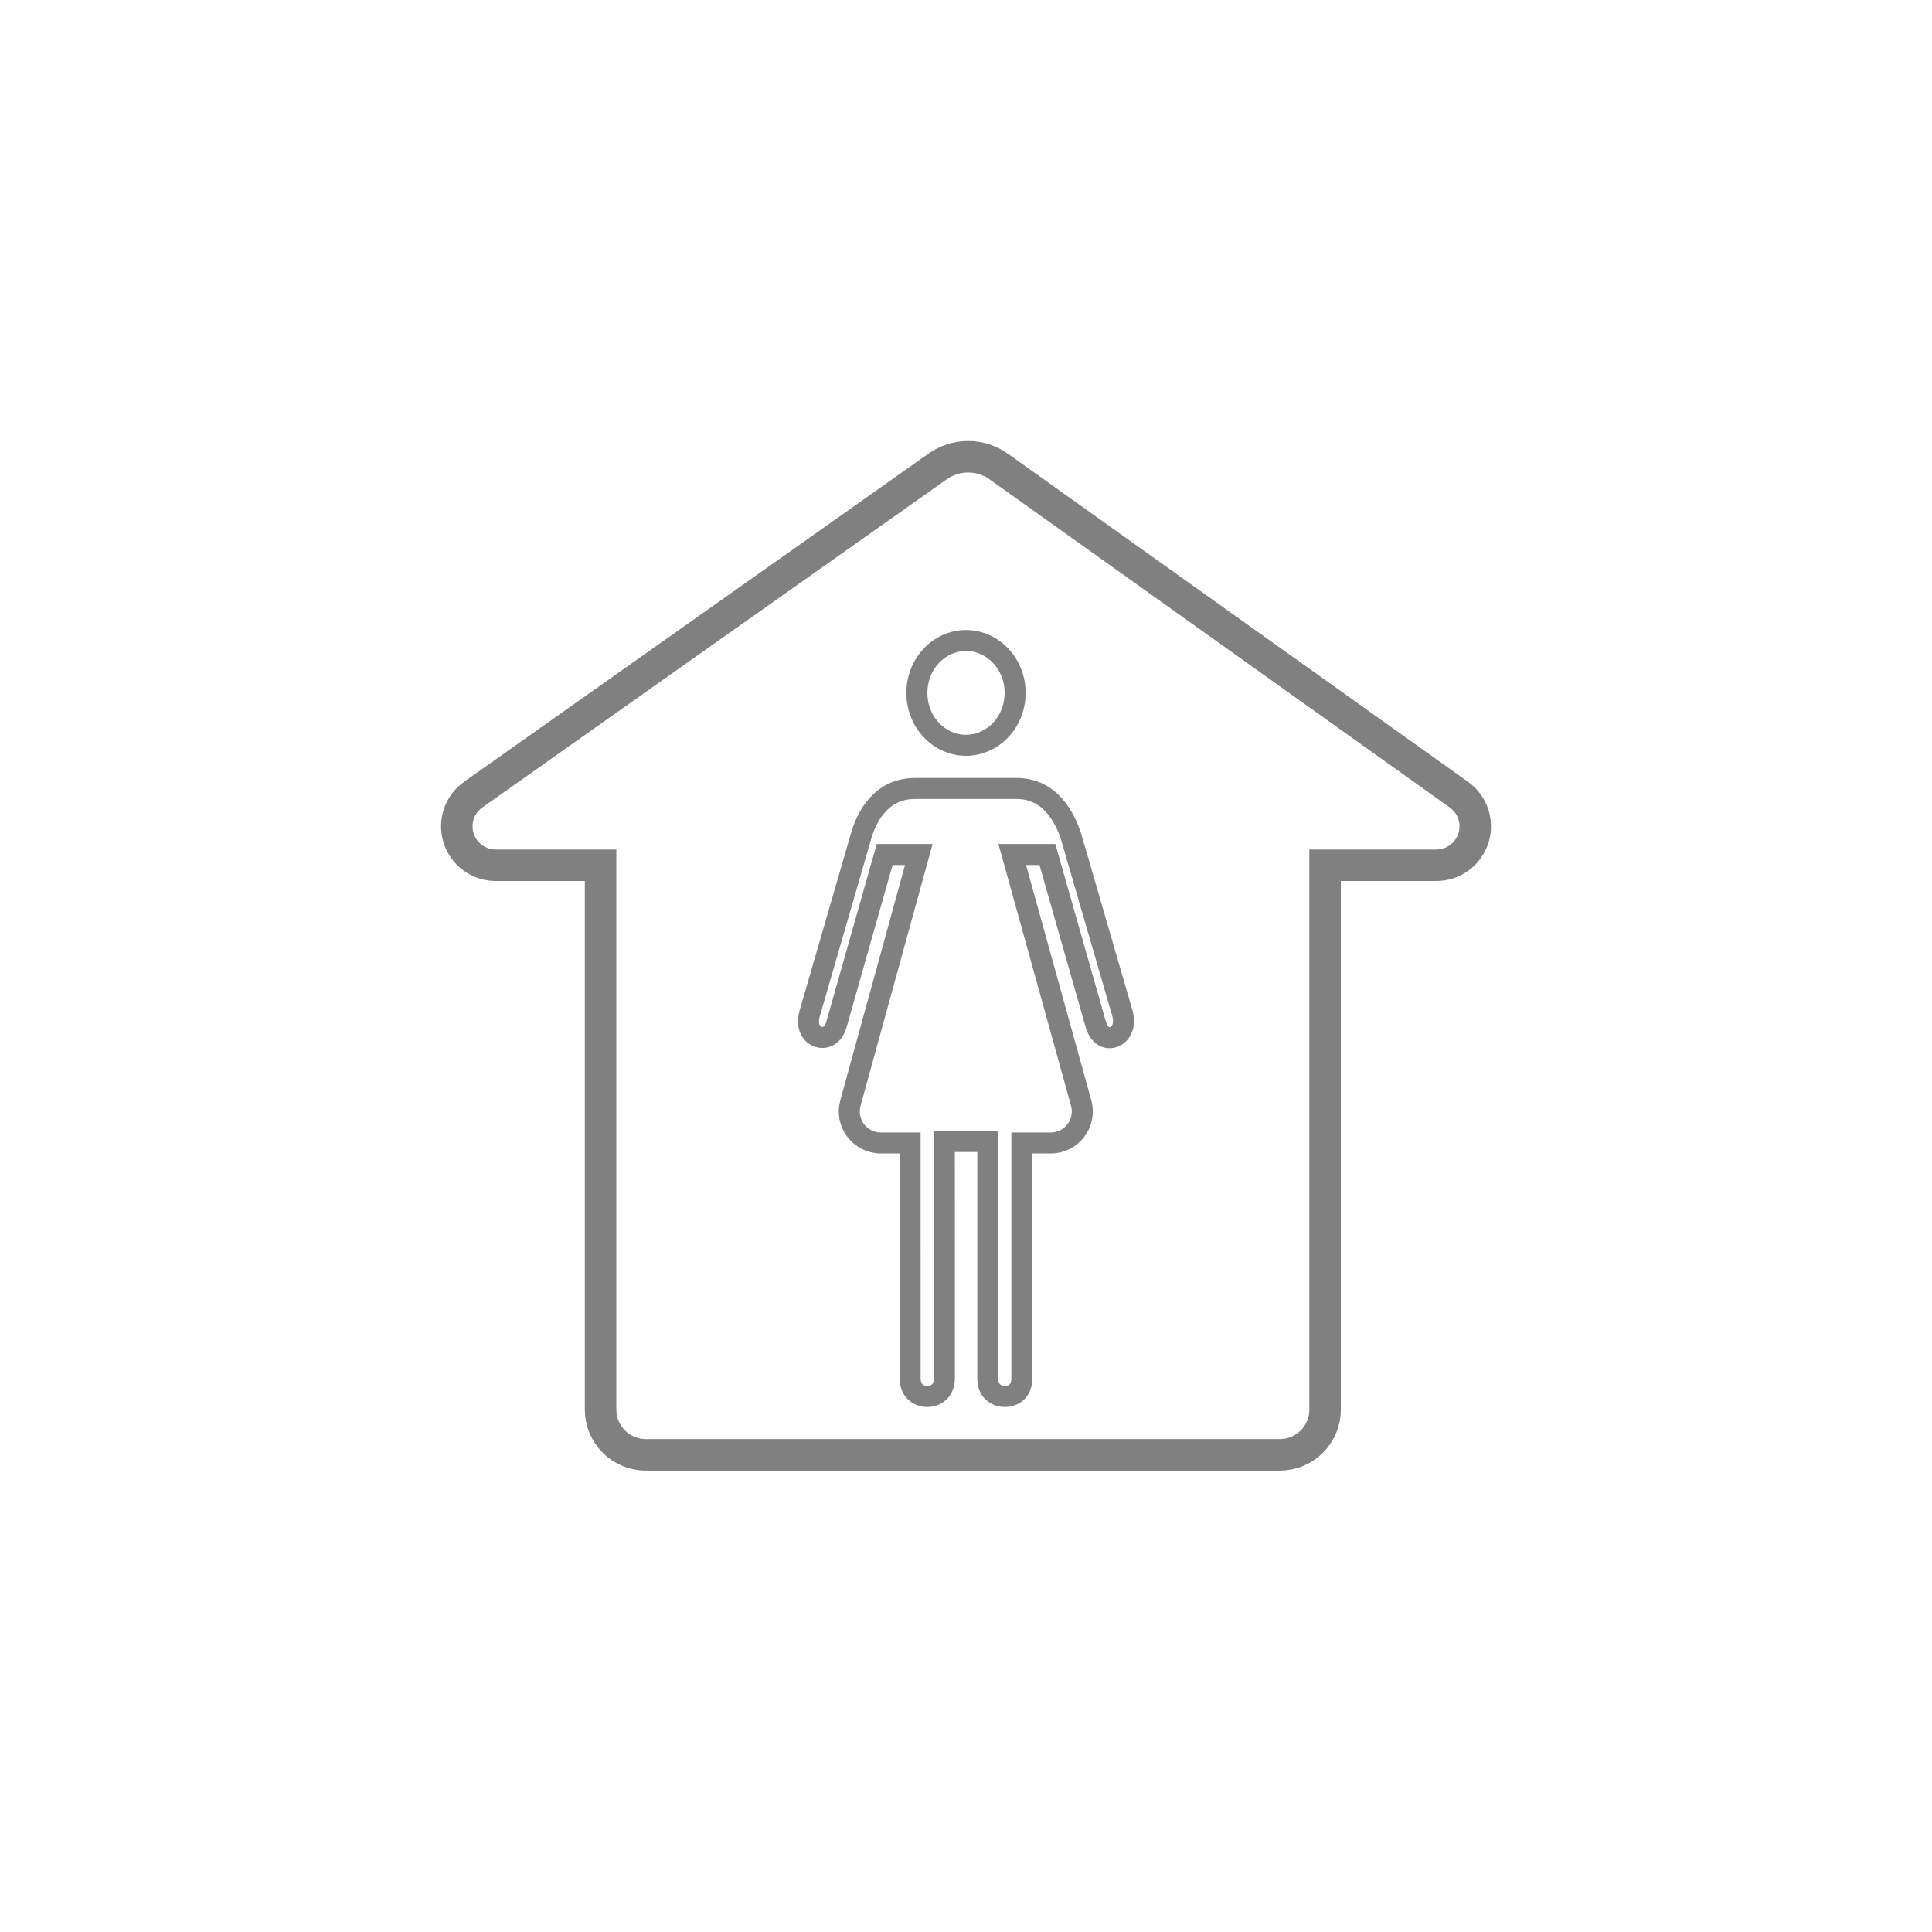 <svg fill="none" height="92" viewBox="0 0 92 92" width="92" xmlns="http://www.w3.org/2000/svg"><g stroke="#808080"><path d="m47.577 22.228.004.003 21.864 15.591h-0l.008.006c.326.226.57.55.698.926s.132.782.011 1.159c-.12.378-.359.707-.68.939-.322.232-.709.355-1.105.35h-.009-4.518-.75v.75 25.172c0 .571-.227 1.119-.631 1.523-.404.404-.952.631-1.523.631h-23.134-.811-6.3c-.561-.014-1.095-.245-1.487-.646-.394-.403-.615-.944-.615-1.508v-0-25.172-.75h-.75-4.215v-0l-.009 0c-.396.005-.784-.118-1.105-.35-.321-.232-.56-.561-.68-.939-.121-.378-.117-.784.011-1.159s.372-.7.698-.926h0l.005-.004 22.065-15.591 0.0 0.0.007-.005c.429-.311.946-.478 1.476-.478.53 0 1.047.167 1.476.478z" stroke-width="1.5"/><path d="m48.339 32.995c0 1.404-1.072 2.495-2.339 2.495-1.267 0-2.339-1.092-2.339-2.495s1.072-2.495 2.339-2.495c1.267 0 2.339 1.092 2.339 2.495z"/><path d="m42.024 41.055-2.196 7.742c-.097.31-.255.467-.395.54-.145.076-.312.086-.468.034-.281-.095-.597-.437-.409-1.109l2.439-8.415h0l.002-.008c.119-.437.357-1.022.772-1.49.403-.454.974-.803 1.815-.803h4.808c.828 0 1.398.35 1.807.809.419.471.669 1.058.81 1.499l2.439 8.398c.18.676-.141 1.033-.42 1.13-.152.053-.312.043-.452-.034-.137-.075-.299-.24-.399-.576l-2.197-7.718-.103-.363h-.378-.64-.657l.176.634 3.106 11.2c.265.956-.454 1.901-1.445 1.901h-.879-.5v.5 10.708c0 .328-.114.533-.249.659-.143.133-.345.208-.561.207s-.418-.076-.562-.209c-.137-.127-.25-.331-.25-.657v-10.778-.5h-.5-1.069-.5l0.0.5.002 10.763v0c0 .333-.115.542-.252.67-.145.135-.348.211-.564.211s-.419-.076-.564-.211c-.138-.128-.252-.337-.252-.67l-.001-10.693v-.5h-.5-.896c-.99 0-1.709-.943-1.446-1.898l3.083-11.204.174-.633h-.656-.591-.378z"/></g></svg>